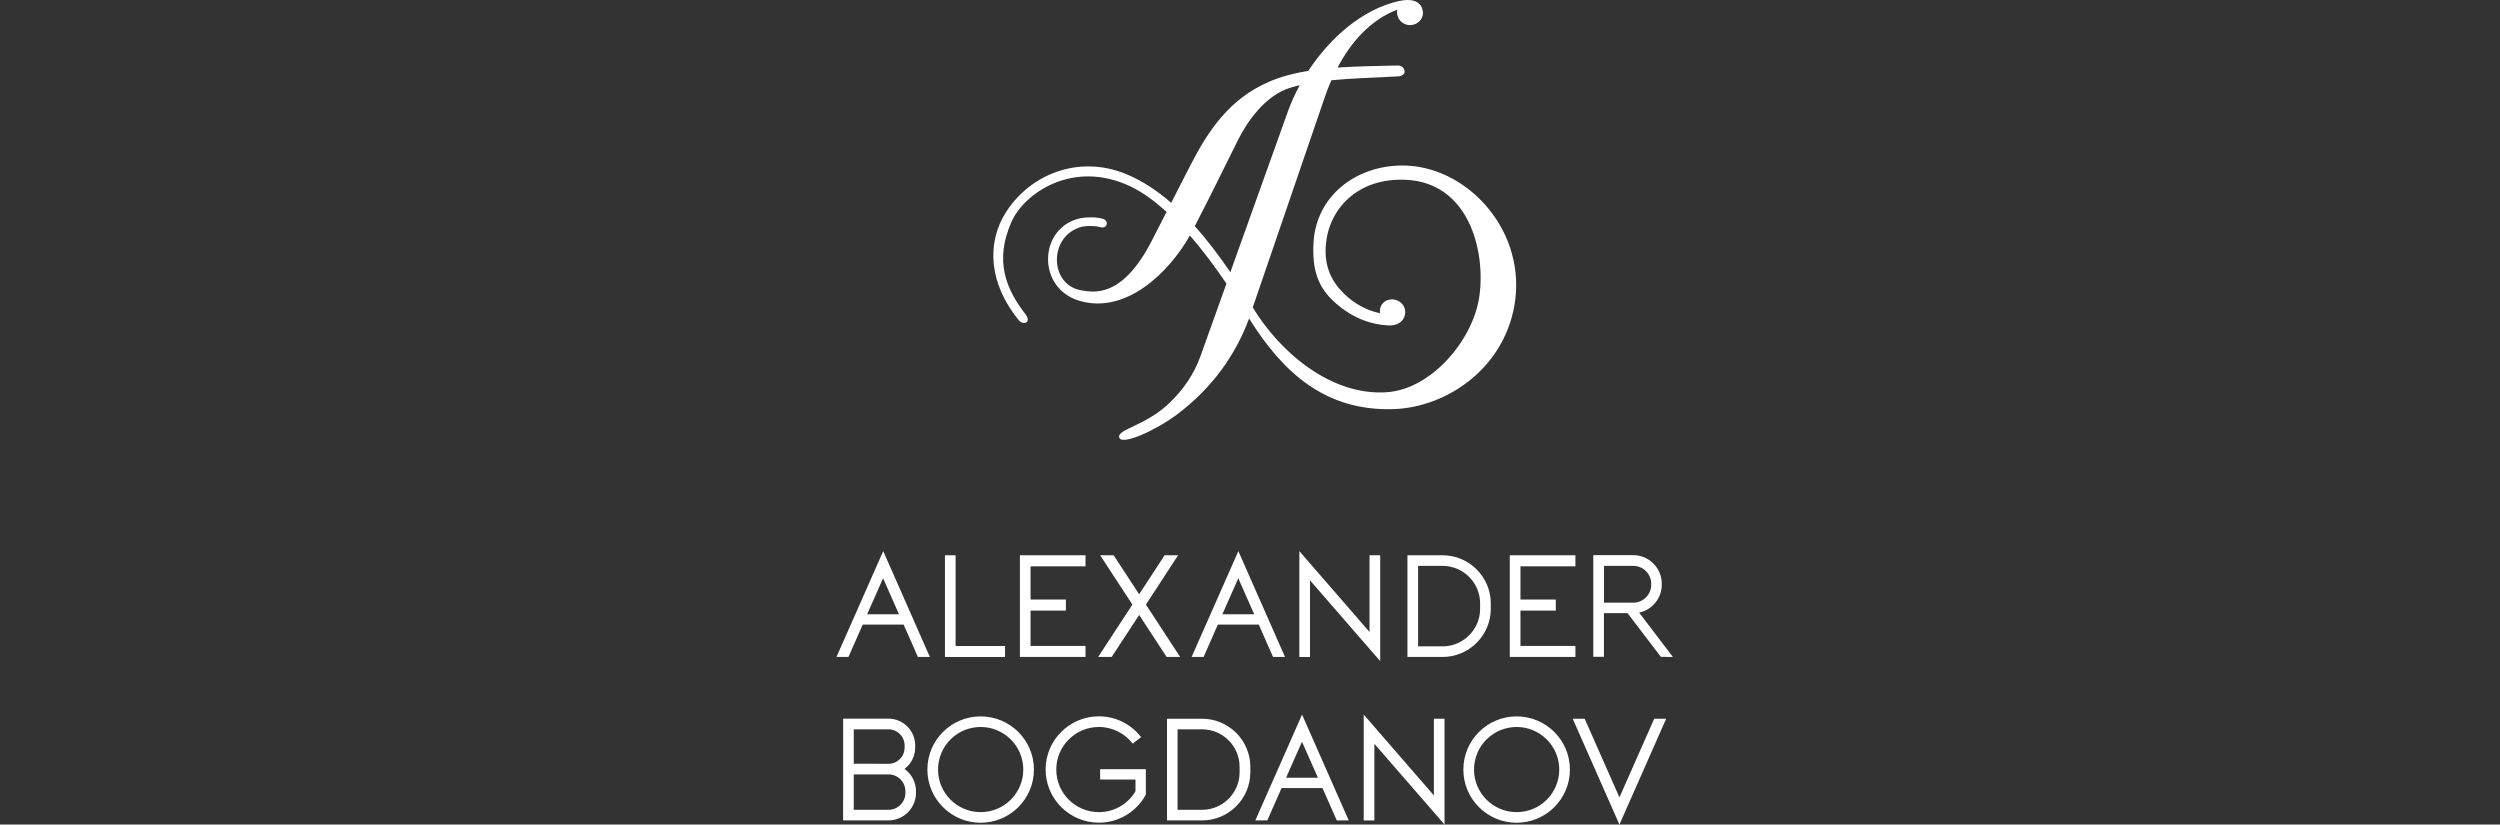 <svg width="285" height="94" viewBox="0 0 285 94" fill="none" xmlns="http://www.w3.org/2000/svg">
<rect x="0" y="0" width="285" height="94" fill="#333333" stroke="none"/>
<g clip-path="url(#clip0_2001_82)">
<path fill-rule="evenodd" clip-rule="evenodd" d="M148.168 9.716C147.632 10.707 147.179 11.706 146.819 12.705C144.633 18.817 142.446 24.928 140.26 31.031C139.028 29.216 137.671 27.417 136.205 25.777C137.906 22.522 139.523 19.175 141.165 15.894C142.153 13.921 144.264 10.815 147.154 9.983C147.489 9.883 147.824 9.8 148.168 9.716ZM158.706 34.128C157.885 34.111 157.181 34.744 157.332 35.71C155.824 35.394 154.45 34.669 153.244 33.504C151.812 32.113 150.932 30.39 151.15 27.859C151.485 23.921 154.668 20.232 160.289 20.498C167.443 20.831 169.378 28.583 168.649 33.762C167.946 38.766 163.196 44.336 158.145 44.71C151.778 45.177 145.906 40.164 142.815 35.044C145.554 27.051 148.293 19.05 151.033 11.057C151.25 10.424 151.493 9.783 151.778 9.15C154.057 8.925 156.536 8.859 159.343 8.709C159.845 8.684 160.164 8.443 160.122 8.101C160.08 7.785 159.845 7.452 159.292 7.468C157.223 7.527 154.861 7.535 152.482 7.702C153.981 4.862 156.193 2.273 159.284 1.107C159.267 1.199 159.259 1.291 159.259 1.39C159.259 2.206 159.921 2.864 160.733 2.864C161.546 2.864 162.283 2.206 162.208 1.39C162.107 0.308 161.303 0 160.465 0C160.105 0 159.745 0.058 159.418 0.133C155.271 1.082 151.611 4.33 149.148 8.076C147.573 8.334 146.057 8.717 144.7 9.308C140.201 11.24 137.78 14.795 135.678 18.9C134.957 20.307 134.237 21.714 133.516 23.121C131.925 21.739 130.208 20.598 128.373 19.841C122.987 17.626 117.449 19.849 114.677 24.195C112.448 27.684 112.716 32.338 116.151 36.518C116.62 37.092 117.676 36.817 116.88 35.785C114.693 32.962 113.345 29.74 115.297 25.319C116.754 22.006 122.342 18.151 128.867 21.248C130.333 21.947 131.69 22.98 132.989 24.154C132.436 25.236 131.875 26.327 131.322 27.409C127.996 33.895 124.838 33.37 123.255 33.096C119.577 32.455 119.527 26.843 123.322 25.852C123.741 25.744 124.788 25.702 125.424 25.894C126.228 26.135 126.48 25.169 125.717 24.945C124.947 24.711 123.791 24.745 123.129 24.886C118.404 25.935 118.161 32.813 123.012 34.278C128.339 35.893 133.282 31.047 135.644 26.851C137.135 28.55 138.517 30.423 139.816 32.33C138.819 35.102 137.831 37.883 136.834 40.656C136.122 42.629 134.915 44.427 133.223 46.026C130.526 48.574 127.301 48.94 127.594 49.881C127.887 50.822 131.774 49.048 134.145 47.275C138.191 44.252 140.863 40.447 142.396 36.309C146.266 42.496 151.091 46.867 158.815 46.642C165.139 46.45 171.858 41.696 172.754 34.045C173.709 25.877 167.008 18.842 159.845 18.867C154.501 18.883 150.044 22.405 149.743 27.625C149.567 30.681 150.228 32.613 151.912 34.228C153.738 35.976 155.866 36.984 158.329 37.1C159.276 37.142 160.138 36.667 160.197 35.61C160.222 34.786 159.527 34.145 158.706 34.128ZM134.304 63.302C133.793 63.302 133.274 63.302 132.763 63.302C131.799 64.784 130.827 66.266 129.864 67.748C128.892 66.266 127.929 64.784 126.957 63.302C126.446 63.302 125.927 63.302 125.416 63.302C126.639 65.176 127.862 67.049 129.093 68.922C127.795 70.912 126.488 72.902 125.19 74.892C125.701 74.892 126.22 74.892 126.731 74.892C127.778 73.293 128.817 71.695 129.864 70.105C130.911 71.703 131.95 73.302 132.997 74.892C133.508 74.892 134.027 74.892 134.538 74.892C133.24 72.902 131.933 70.912 130.635 68.922C131.858 67.049 133.081 65.176 134.304 63.302ZM190.698 74.892C190.698 74.892 190.698 74.884 190.698 74.875C189.416 73.193 188.143 71.52 186.861 69.838C188.327 69.53 189.441 68.223 189.441 66.666C189.441 66.624 189.441 66.583 189.441 66.533C189.441 64.751 187.983 63.286 186.191 63.286C184.675 63.286 183.158 63.286 181.634 63.286C181.634 67.149 181.634 71.012 181.634 74.875C182.036 74.875 182.438 74.875 182.848 74.875C182.848 73.218 182.848 71.562 182.848 69.896C183.745 69.896 184.641 69.896 185.537 69.896C186.802 71.553 188.067 73.218 189.332 74.875C189.785 74.892 190.245 74.892 190.698 74.892ZM172.117 63.302C174.614 63.302 177.102 63.302 179.598 63.302C179.598 63.718 179.598 64.143 179.598 64.559C177.512 64.559 175.418 64.559 173.332 64.559C173.332 65.825 173.332 67.082 173.332 68.348C174.672 68.348 176.021 68.348 177.361 68.348C177.361 68.764 177.361 69.189 177.361 69.605C176.021 69.605 174.681 69.605 173.332 69.605C173.332 70.945 173.332 72.294 173.332 73.635C175.418 73.635 177.512 73.635 179.598 73.635C179.598 74.051 179.598 74.476 179.598 74.892C177.102 74.892 174.614 74.892 172.117 74.892C172.117 71.029 172.117 67.165 172.117 63.302ZM116.268 63.302C118.765 63.302 121.253 63.302 123.749 63.302C123.749 63.718 123.749 64.143 123.749 64.559C121.663 64.559 119.569 64.559 117.483 64.559C117.483 65.825 117.483 67.082 117.483 68.348C118.823 68.348 120.172 68.348 121.512 68.348C121.512 68.764 121.512 69.189 121.512 69.605C120.172 69.605 118.823 69.605 117.483 69.605C117.483 70.945 117.483 72.294 117.483 73.635C119.569 73.635 121.663 73.635 123.749 73.635C123.749 74.051 123.749 74.476 123.749 74.892C121.253 74.892 118.765 74.892 116.268 74.892C116.268 71.029 116.268 67.165 116.268 63.302ZM182.857 64.51C183.971 64.51 185.085 64.51 186.199 64.51C187.322 64.51 188.235 65.425 188.235 66.541C188.235 66.583 188.235 66.624 188.235 66.674C188.235 67.79 187.322 68.706 186.199 68.706C185.085 68.706 183.971 68.706 182.857 68.706C182.857 67.307 182.857 65.908 182.857 64.51ZM161.663 73.685C161.663 70.629 161.663 67.573 161.663 64.51C162.593 64.51 163.531 64.51 164.461 64.51C166.815 64.51 168.733 66.433 168.733 68.781C168.733 68.989 168.733 69.205 168.733 69.413C168.733 71.761 166.806 73.685 164.461 73.685C163.531 73.685 162.593 73.685 161.663 73.685ZM160.448 74.892C161.789 74.892 163.121 74.892 164.461 74.892C167.477 74.892 169.948 72.427 169.948 69.413C169.948 69.205 169.948 68.989 169.948 68.781C169.948 65.767 167.477 63.302 164.461 63.302C163.121 63.302 161.789 63.302 160.448 63.302C160.448 67.165 160.448 71.029 160.448 74.892ZM148.126 62.828C150.79 65.9 153.462 68.972 156.126 72.044C156.126 69.13 156.126 66.216 156.126 63.302C156.528 63.302 156.938 63.302 157.341 63.302C157.341 67.324 157.341 71.345 157.341 75.367C154.677 72.294 152.004 69.222 149.341 66.158C149.341 69.072 149.341 71.986 149.341 74.9C148.938 74.9 148.528 74.9 148.126 74.9C148.126 70.871 148.126 66.849 148.126 62.828ZM107.724 63.302C108.126 63.302 108.536 63.302 108.938 63.302C108.938 66.749 108.938 70.196 108.938 73.643C110.815 73.643 112.7 73.643 114.576 73.643C114.576 74.059 114.576 74.484 114.576 74.9C112.289 74.9 110.011 74.9 107.724 74.9C107.724 71.029 107.724 67.165 107.724 63.302ZM142.982 70.03C142.379 68.656 141.776 67.29 141.165 65.925C140.561 67.29 139.958 68.664 139.347 70.03C140.561 70.03 141.768 70.03 142.982 70.03ZM146.492 74.892C146.04 74.892 145.579 74.892 145.127 74.892C144.582 73.66 144.038 72.436 143.502 71.204C141.944 71.204 140.394 71.204 138.836 71.204C138.291 72.436 137.747 73.66 137.211 74.892C136.758 74.892 136.298 74.892 135.845 74.892C137.621 70.871 139.397 66.849 141.173 62.828C142.941 66.849 144.716 70.871 146.492 74.892ZM102.488 70.03C101.885 68.656 101.282 67.29 100.67 65.925C100.067 67.29 99.464 68.664 98.853 70.03C100.076 70.03 101.282 70.03 102.488 70.03ZM106.006 74.892C105.554 74.892 105.093 74.892 104.641 74.892C104.097 73.66 103.552 72.436 103.016 71.204C101.458 71.204 99.908 71.204 98.35 71.204C97.805 72.436 97.261 73.66 96.725 74.892C96.272 74.892 95.812 74.892 95.359 74.892C97.135 70.871 98.911 66.849 100.687 62.828C102.455 66.849 104.231 70.871 106.006 74.892ZM172.897 81.669C176.247 81.669 178.97 84.383 178.97 87.731C178.97 91.078 176.247 93.792 172.897 93.792C169.546 93.792 166.823 91.078 166.823 87.731C166.823 84.383 169.546 81.669 172.897 81.669ZM172.897 82.876C175.577 82.876 177.755 85.05 177.755 87.731C177.755 90.412 175.577 92.585 172.897 92.585C170.216 92.585 168.038 90.412 168.038 87.731C168.038 85.05 170.216 82.876 172.897 82.876ZM111.795 81.669C115.146 81.669 117.868 84.383 117.868 87.731C117.868 91.078 115.146 93.792 111.795 93.792C108.444 93.792 105.722 91.078 105.722 87.731C105.722 84.383 108.436 81.669 111.795 81.669ZM111.795 82.876C114.476 82.876 116.654 85.05 116.654 87.731C116.654 90.412 114.476 92.585 111.795 92.585C109.114 92.585 106.936 90.412 106.936 87.731C106.936 85.05 109.106 82.876 111.795 82.876ZM97.328 87.064C97.328 85.757 97.328 84.45 97.328 83.143C98.651 83.143 99.967 83.143 101.29 83.143C102.296 83.143 103.125 83.967 103.125 84.975C103.125 85.066 103.125 85.15 103.125 85.241C103.125 86.249 102.304 87.073 101.29 87.073C99.967 87.064 98.643 87.064 97.328 87.064ZM97.328 92.318C97.328 90.969 97.328 89.629 97.328 88.28C98.651 88.28 99.967 88.28 101.29 88.28C102.354 88.28 103.217 89.146 103.217 90.203C103.217 90.27 103.217 90.328 103.217 90.395C103.217 91.452 102.346 92.318 101.29 92.318C99.967 92.318 98.643 92.318 97.328 92.318ZM96.113 93.525C97.839 93.525 99.565 93.525 101.282 93.525C103.008 93.525 104.423 92.118 104.423 90.386C104.423 90.32 104.423 90.262 104.423 90.195C104.423 89.154 103.904 88.222 103.116 87.656C103.854 87.098 104.331 86.215 104.331 85.233C104.331 85.141 104.331 85.058 104.331 84.966C104.331 83.293 102.957 81.927 101.29 81.927C99.565 81.927 97.839 81.927 96.122 81.927C96.113 85.799 96.113 89.662 96.113 93.525ZM134.245 92.318C134.245 89.263 134.245 86.207 134.245 83.143C135.175 83.143 136.113 83.143 137.043 83.143C139.397 83.143 141.315 85.066 141.315 87.414C141.315 87.631 141.315 87.839 141.315 88.047C141.315 90.395 139.389 92.318 137.043 92.318C136.113 92.318 135.183 92.318 134.245 92.318ZM133.039 93.525C134.379 93.525 135.711 93.525 137.052 93.525C140.067 93.525 142.538 91.061 142.538 88.047C142.538 87.831 142.538 87.622 142.538 87.414C142.538 84.4 140.067 81.936 137.052 81.936C135.711 81.936 134.379 81.936 133.039 81.936C133.039 85.799 133.039 89.662 133.039 93.525ZM155.464 81.461C158.128 84.533 160.8 87.606 163.464 90.678C163.464 87.764 163.464 84.85 163.464 81.936C163.866 81.936 164.268 81.936 164.679 81.936C164.679 85.957 164.679 89.979 164.679 94C162.015 90.928 159.343 87.856 156.679 84.791C156.679 87.706 156.679 90.62 156.679 93.534C156.277 93.534 155.866 93.534 155.464 93.534C155.464 89.504 155.464 85.483 155.464 81.461ZM130.626 87.689C128.892 87.689 127.158 87.689 125.416 87.689C125.416 88.08 125.416 88.472 125.416 88.863C126.756 88.863 128.105 88.863 129.445 88.863C129.445 89.312 129.445 89.762 129.445 90.212C128.599 91.635 127.041 92.585 125.274 92.585C122.593 92.585 120.415 90.412 120.415 87.731C120.415 85.05 122.593 82.876 125.274 82.876C126.84 82.876 128.239 83.618 129.127 84.775C129.445 84.525 129.764 84.284 130.09 84.034C128.976 82.593 127.234 81.661 125.274 81.661C121.923 81.661 119.2 84.375 119.2 87.722C119.2 91.069 121.923 93.784 125.274 93.784C127.586 93.784 129.604 92.493 130.626 90.586C130.626 89.629 130.626 88.655 130.626 87.689ZM179.288 81.936C179.741 81.936 180.201 81.936 180.654 81.936C181.977 84.925 183.292 87.914 184.616 90.903C185.939 87.914 187.255 84.925 188.578 81.936C189.031 81.936 189.491 81.936 189.944 81.936C188.168 85.957 186.392 89.979 184.616 94C182.84 89.979 181.064 85.957 179.288 81.936ZM150.245 88.663C149.642 87.298 149.039 85.924 148.427 84.558C147.824 85.924 147.221 87.298 146.61 88.663C147.824 88.663 149.031 88.663 150.245 88.663ZM153.755 93.525C153.303 93.525 152.842 93.525 152.39 93.525C151.845 92.293 151.301 91.069 150.765 89.837C149.206 89.837 147.657 89.837 146.099 89.837C145.554 91.069 145.01 92.293 144.474 93.525C144.021 93.525 143.56 93.525 143.108 93.525C144.884 89.504 146.66 85.483 148.436 81.461C150.203 85.483 151.979 89.504 153.755 93.525Z" fill="white"/>
</g>
<defs>
<clipPath id="clip0_2001_82">
<rect width="96" height="94" fill="white" transform="translate(95)"/>
</clipPath>
</defs>
</svg>

